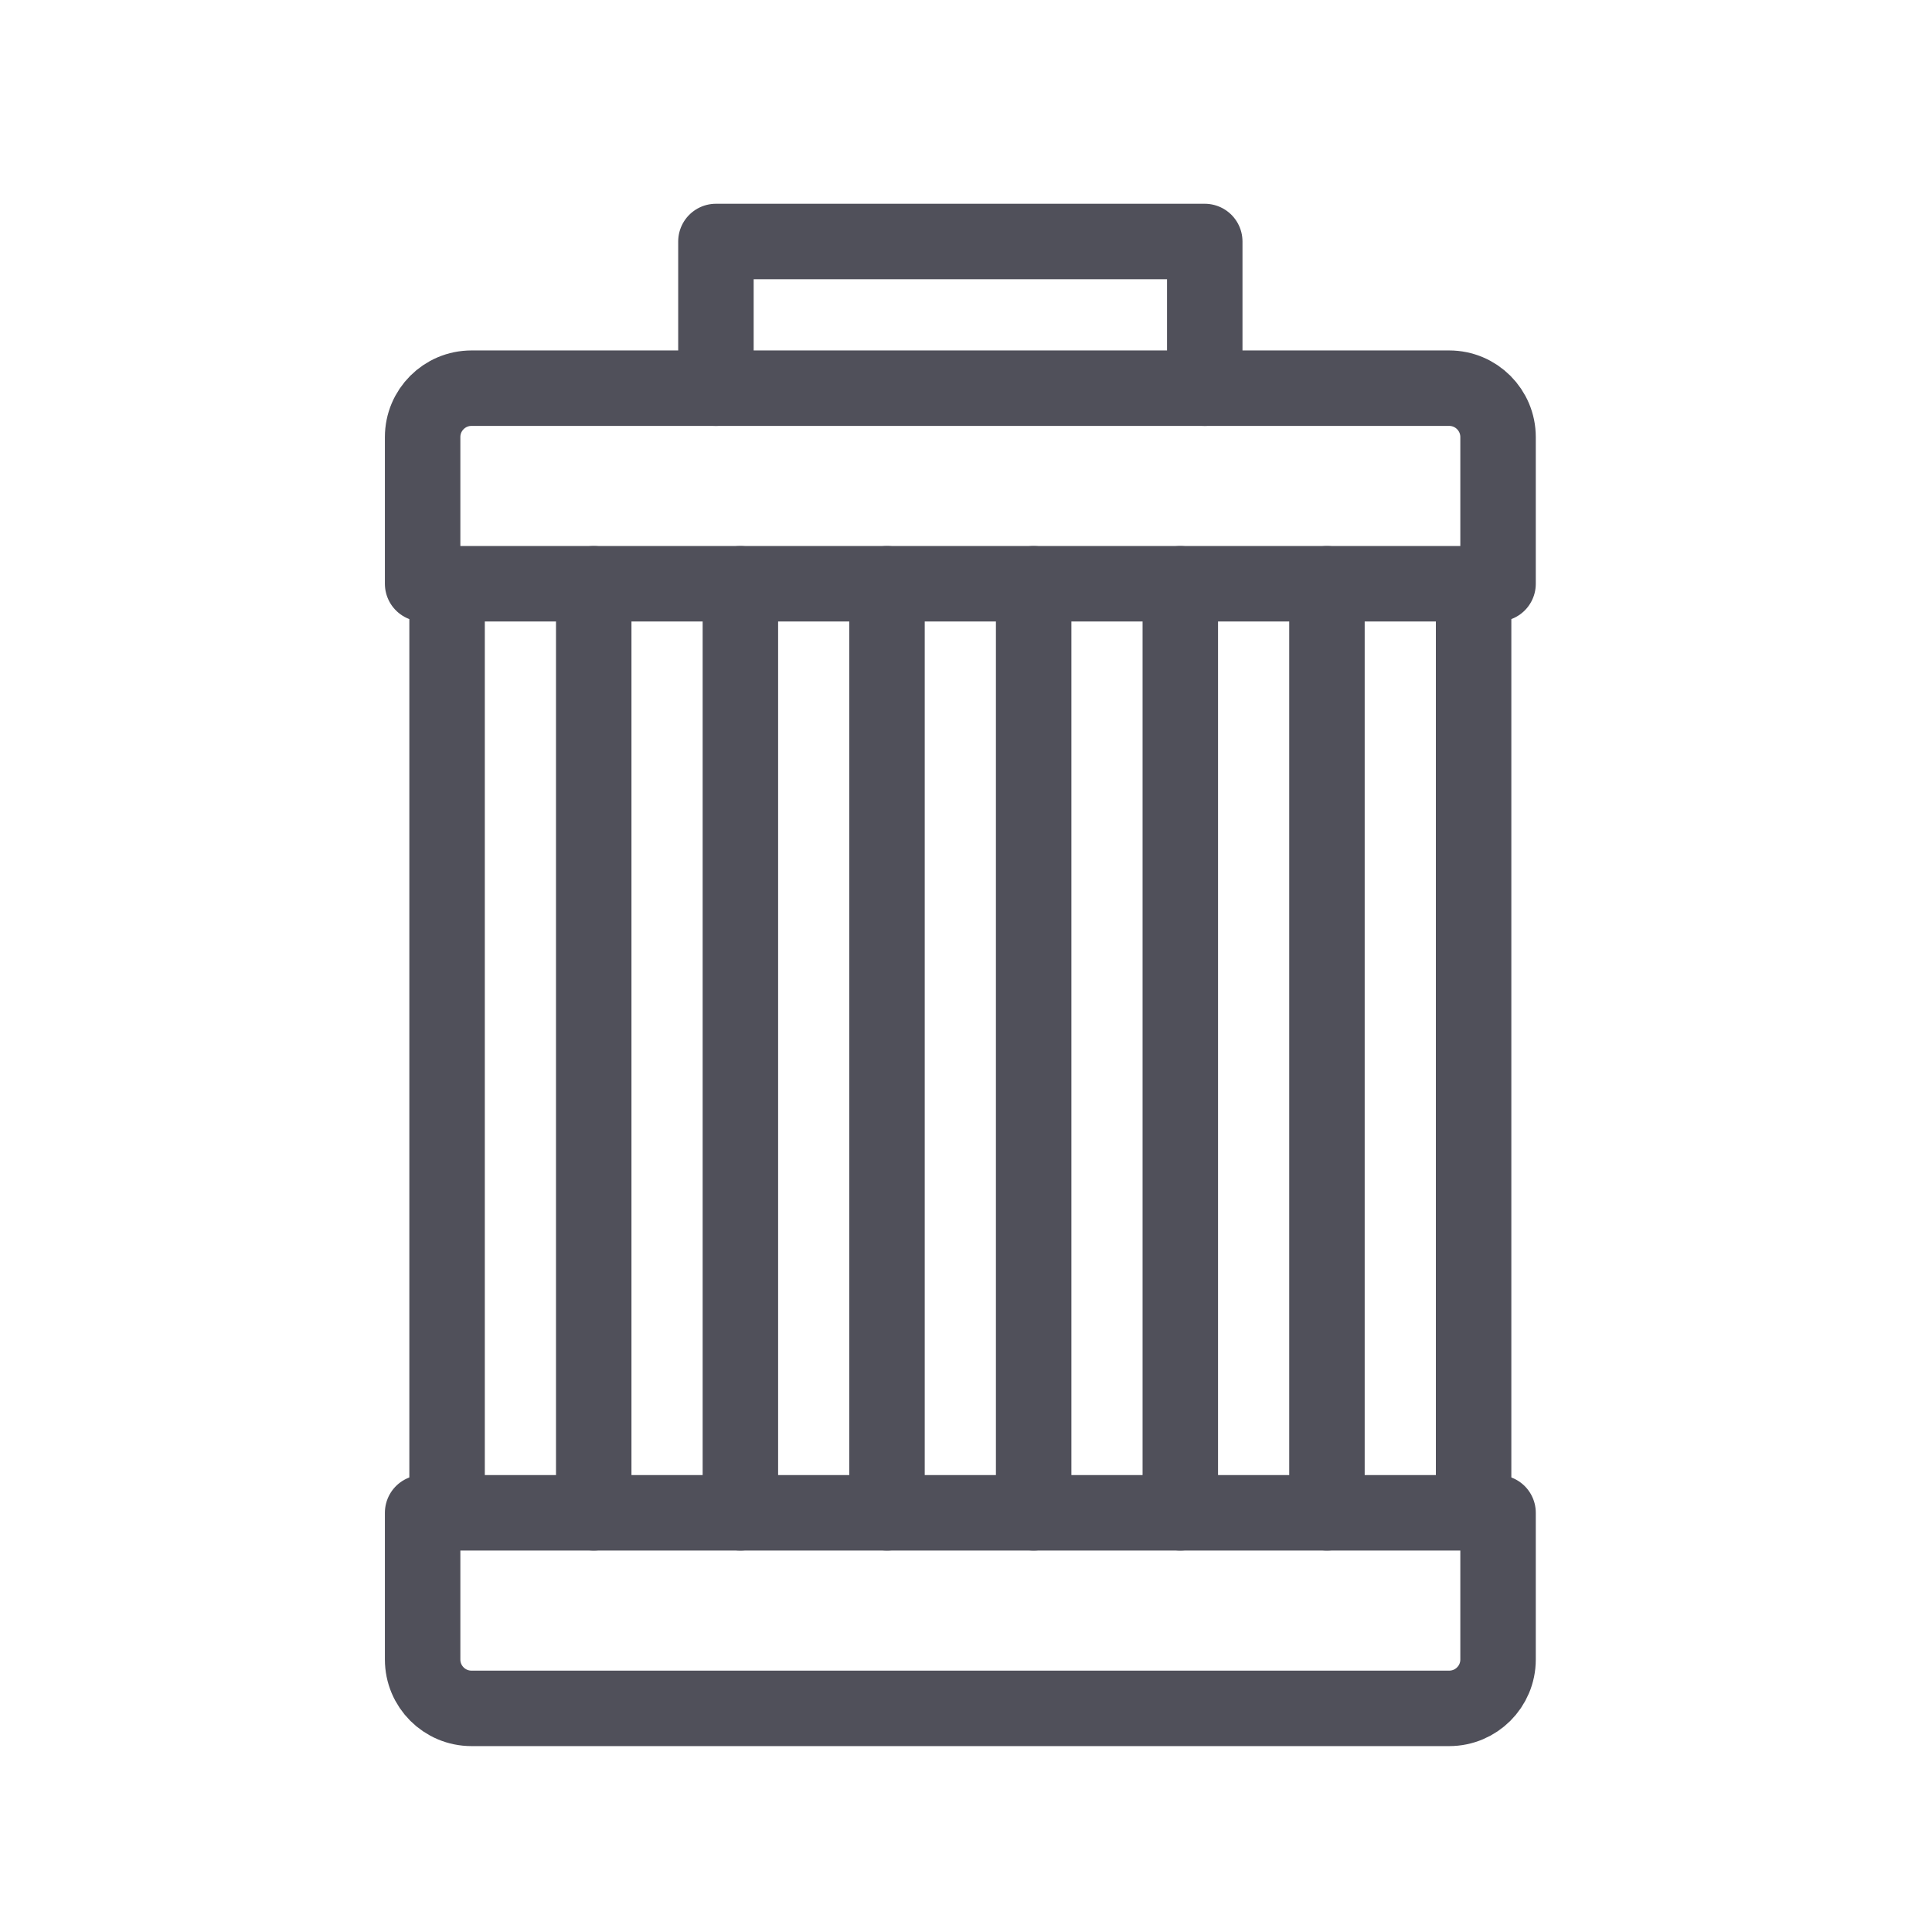 <?xml version="1.0" encoding="UTF-8"?>
<svg width="64px" height="64px" viewBox="0 0 64 64" version="1.1" xmlns="http://www.w3.org/2000/svg" xmlns:xlink="http://www.w3.org/1999/xlink">
    <title>Icons / Vehicle / Fuel Filter</title>
    <defs>
        <filter color-interpolation-filters="auto" id="filter-1">
            <feColorMatrix in="SourceGraphic" type="matrix" values="0 0 0 0 0.157 0 0 0 0 0.204 0 0 0 0 0.325 0 0 0 1 0"></feColorMatrix>
        </filter>
    </defs>
    <g id="Icons-/-Vehicle-/-Fuel-Filter" stroke="none" stroke-width="1" fill="none" fill-rule="evenodd" stroke-linecap="round" stroke-linejoin="round">
        <g filter="url(#filter-1)" id="Group-28">
            <g transform="translate(14, 8)">
                <line x1="0.81" y1="42.113" x2="0.81" y2="11.338" id="Stroke-347" stroke="#50505A" stroke-width="2.5"></line>
                <line x1="5.668" y1="42.113" x2="5.668" y2="11.338" id="Stroke-348" stroke="#50505A" stroke-width="2.5"></line>
                <line x1="10.526" y1="42.113" x2="10.526" y2="11.338" id="Stroke-349" stroke="#50505A" stroke-width="2.5"></line>
                <line x1="15.383" y1="42.113" x2="15.383" y2="11.338" id="Stroke-350" stroke="#50505A" stroke-width="2.5"></line>
                <line x1="20.241" y1="42.113" x2="20.241" y2="11.338" id="Stroke-351" stroke="#50505A" stroke-width="2.5"></line>
                <line x1="25.099" y1="42.113" x2="25.099" y2="11.338" id="Stroke-352" stroke="#50505A" stroke-width="2.5"></line>
                <polyline id="Stroke-353" stroke="#50505A" stroke-width="2.5" points="25.909 4.859 25.909 0 9.716 0 9.716 4.859"></polyline>
                <line x1="29.957" y1="42.113" x2="29.957" y2="11.338" id="Stroke-354" stroke="#50505A" stroke-width="2.5"></line>
                <line x1="34.815" y1="42.113" x2="34.815" y2="11.338" id="Stroke-355" stroke="#50505A" stroke-width="2.5"></line>
                <path d="M0,42.113 L0,46.973 C0,47.868 0.724,48.592 1.619,48.592 L34.006,48.592 C34.901,48.592 35.625,47.868 35.625,46.973 L35.625,42.113 L0,42.113 Z" id="Stroke-356" stroke="#50505A" stroke-width="2.5"></path>
                <path d="M35.625,6.479 L35.625,11.338 L0,11.338 L0,6.479 C0,5.584 0.724,4.859 1.619,4.859 L34.006,4.859 C34.901,4.859 35.625,5.584 35.625,6.479 Z" id="Stroke-357" stroke="#50505A" stroke-width="2.5"></path>
            </g>
        </g>
    </g>
</svg>

